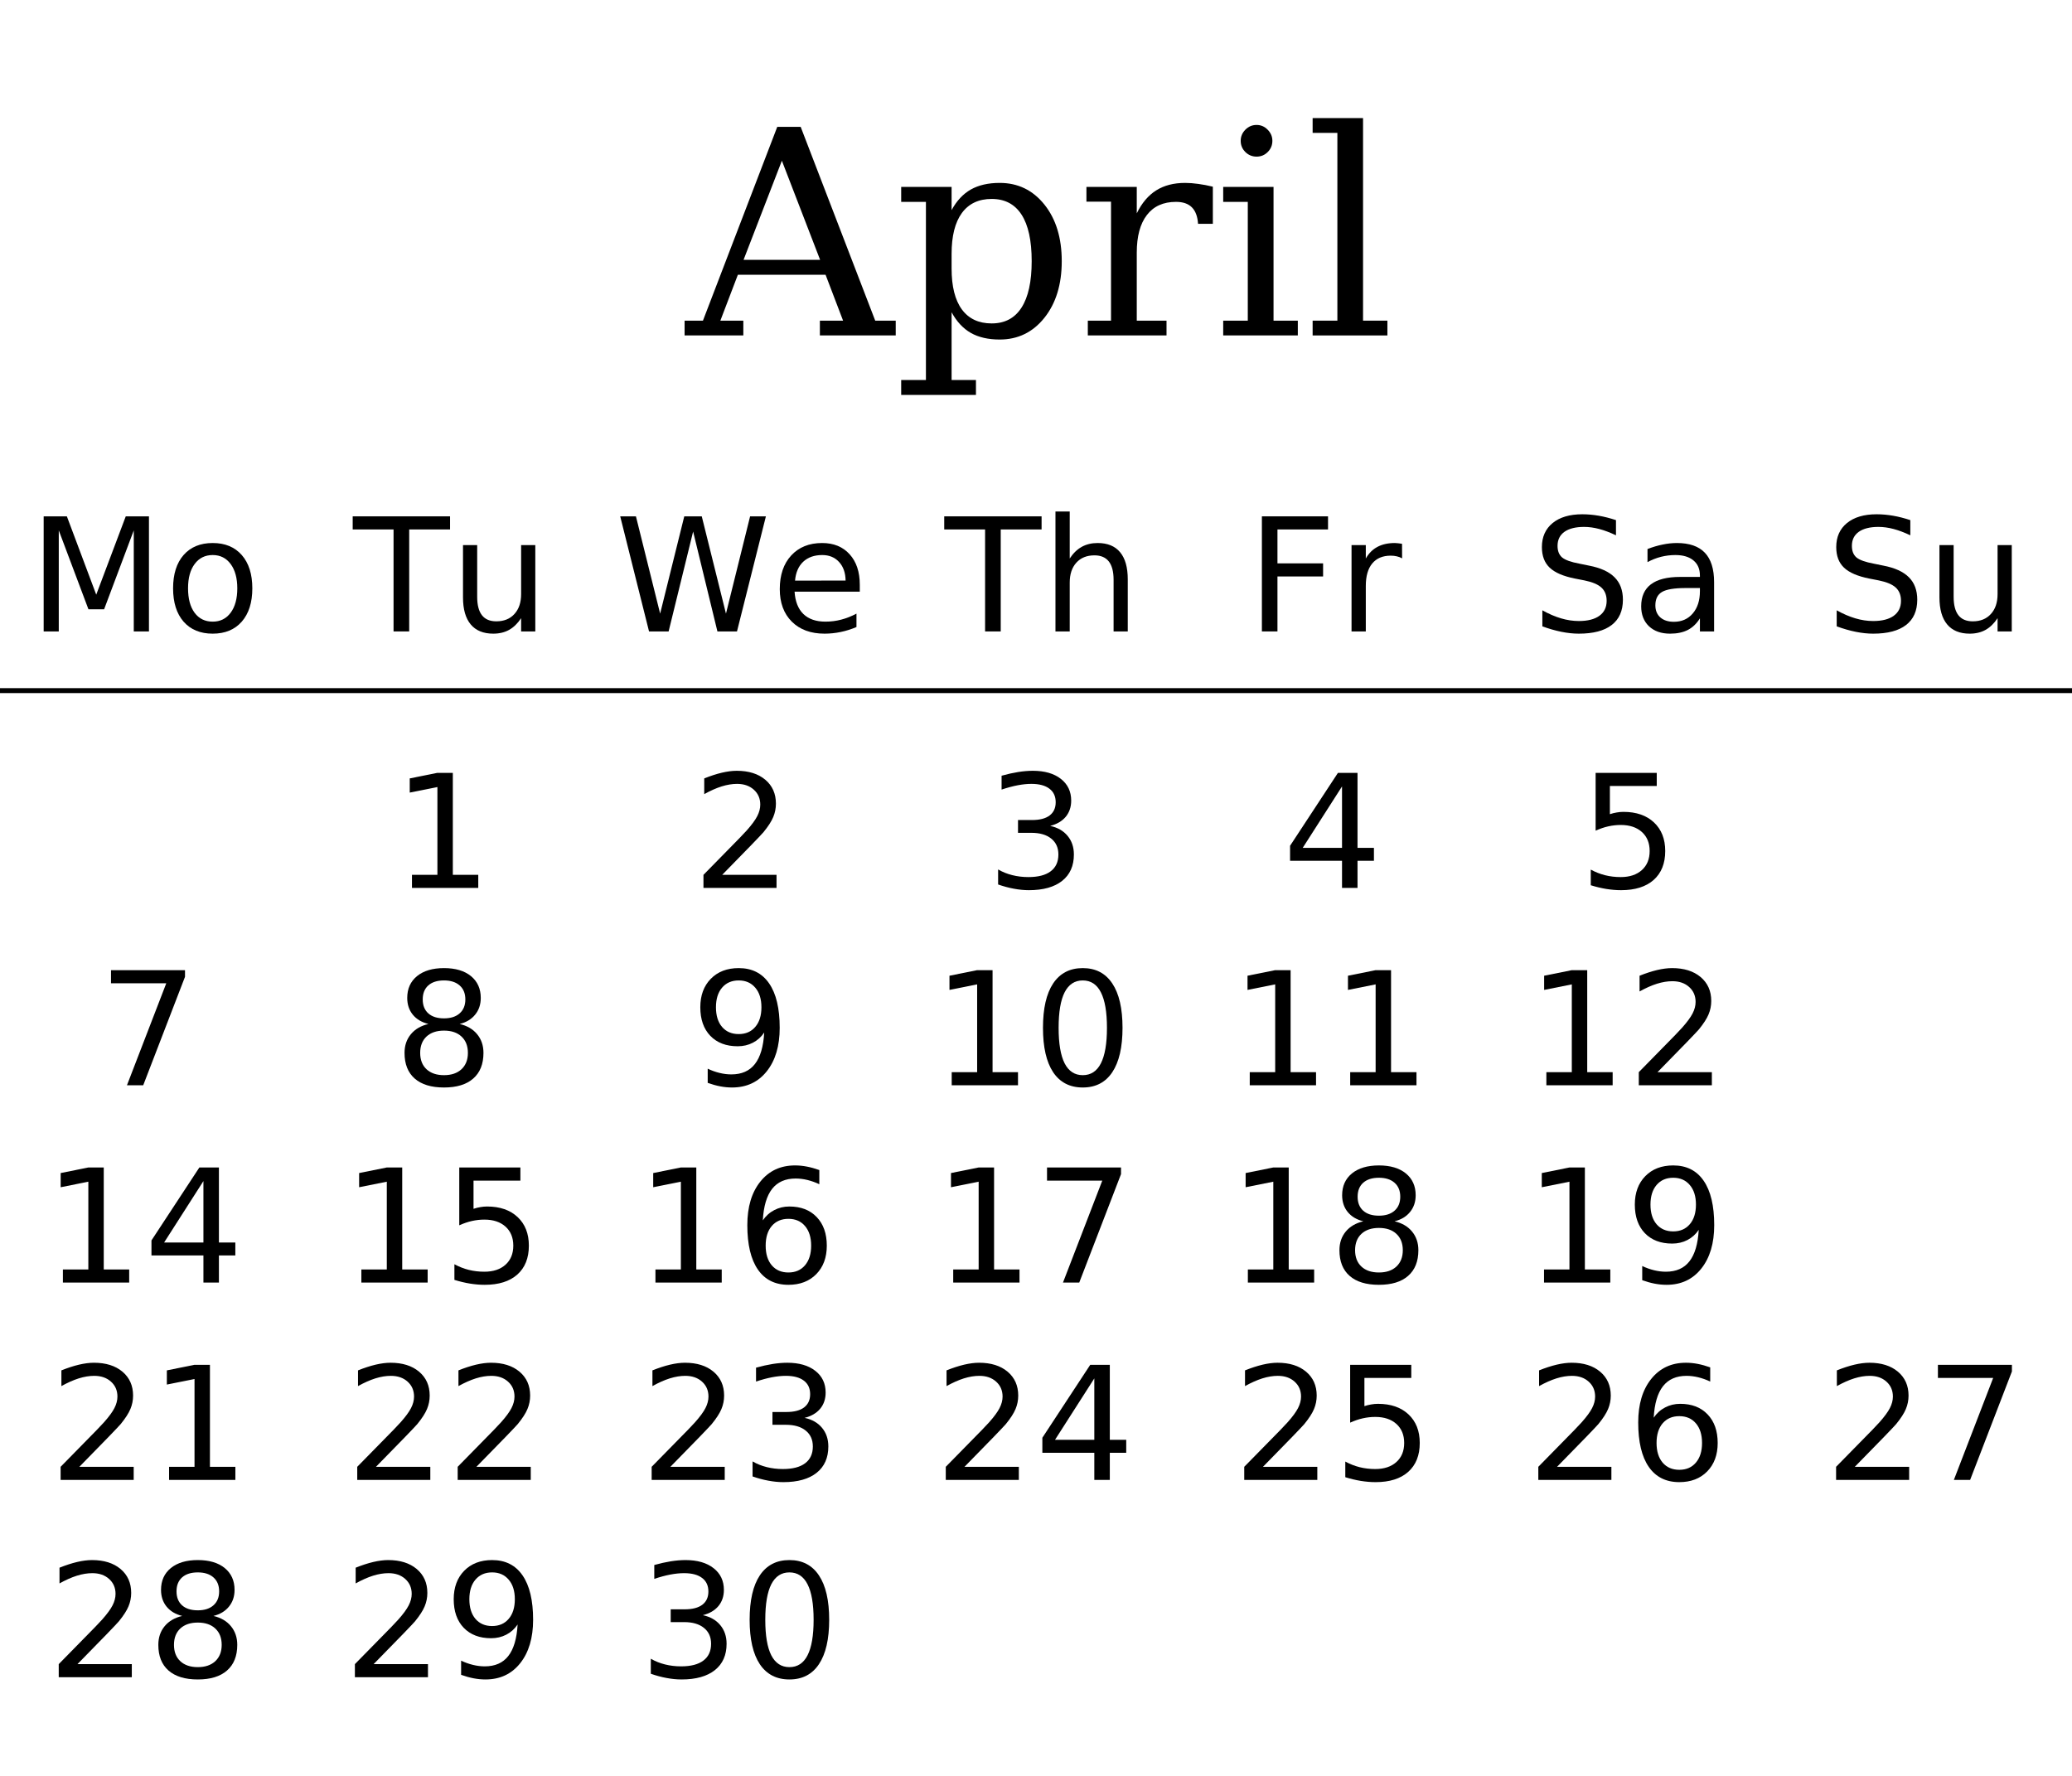 <?xml version="1.0" encoding="UTF-8"?>
<svg xmlns="http://www.w3.org/2000/svg" xmlns:xlink="http://www.w3.org/1999/xlink" width="420pt" height="360pt" viewBox="0 0 420 360" version="1.1">
<defs>
<g>
<symbol overflow="visible" id="glyph0-0">
<path style="stroke:none;" d="M 2.891 10.25 L 2.891 -40.891 L 31.891 -40.891 L 31.891 10.25 Z M 6.141 7.031 L 28.656 7.031 L 28.656 -37.641 L 6.141 -37.641 Z M 6.141 7.031 "/>
</symbol>
<symbol overflow="visible" id="glyph0-1">
<path style="stroke:none;" d="M 11.609 -15.328 L 27.125 -15.328 L 19.375 -35.422 Z M -0.344 0 L -0.344 -3 L 3.375 -3 L 18.438 -42.281 L 23.188 -42.281 L 38.297 -3 L 42.453 -3 L 42.453 0 L 27.078 0 L 27.078 -3 L 31.781 -3 L 28.234 -12.297 L 10.453 -12.297 L 6.906 -3 L 11.562 -3 L 11.562 0 Z M -0.344 0 "/>
</symbol>
<symbol overflow="visible" id="glyph0-2">
<path style="stroke:none;" d="M 11.891 -16.547 L 11.891 -13.562 C 11.891 -9.938 12.582 -7.176 13.969 -5.281 C 15.363 -3.383 17.379 -2.438 20.016 -2.438 C 22.68 -2.438 24.695 -3.504 26.062 -5.641 C 27.438 -7.773 28.125 -10.914 28.125 -15.062 C 28.125 -19.238 27.438 -22.383 26.062 -24.5 C 24.695 -26.613 22.68 -27.672 20.016 -27.672 C 17.379 -27.672 15.363 -26.719 13.969 -24.812 C 12.582 -22.906 11.891 -20.148 11.891 -16.547 Z M 6.688 -27.078 L 1.672 -27.078 L 1.672 -30.109 L 11.891 -30.109 L 11.891 -25.406 C 12.91 -27.289 14.207 -28.68 15.781 -29.578 C 17.363 -30.473 19.316 -30.922 21.641 -30.922 C 25.336 -30.922 28.359 -29.457 30.703 -26.531 C 33.047 -23.602 34.219 -19.781 34.219 -15.062 C 34.219 -10.344 33.047 -6.516 30.703 -3.578 C 28.359 -0.641 25.336 0.828 21.641 0.828 C 19.316 0.828 17.363 0.379 15.781 -0.516 C 14.207 -1.422 12.91 -2.816 11.891 -4.703 L 11.891 9.031 L 16.828 9.031 L 16.828 12.062 L 1.672 12.062 L 1.672 9.031 L 6.688 9.031 Z M 6.688 -27.078 "/>
</symbol>
<symbol overflow="visible" id="glyph0-3">
<path style="stroke:none;" d="M 27.719 -30.156 L 27.719 -22.625 L 24.719 -22.625 C 24.625 -24.113 24.207 -25.227 23.469 -25.969 C 22.738 -26.707 21.664 -27.078 20.25 -27.078 C 17.676 -27.078 15.707 -26.188 14.344 -24.406 C 12.977 -22.633 12.297 -20.086 12.297 -16.766 L 12.297 -3 L 18.328 -3 L 18.328 0 L 2.375 0 L 2.375 -3 L 7.078 -3 L 7.078 -27.125 L 2.094 -27.125 L 2.094 -30.109 L 12.297 -30.109 L 12.297 -24.75 C 13.316 -26.844 14.629 -28.395 16.234 -29.406 C 17.836 -30.414 19.789 -30.922 22.094 -30.922 C 22.938 -30.922 23.828 -30.852 24.766 -30.719 C 25.703 -30.594 26.688 -30.406 27.719 -30.156 Z M 27.719 -30.156 "/>
</symbol>
<symbol overflow="visible" id="glyph0-4">
<path style="stroke:none;" d="M 5.641 -39.453 C 5.641 -40.316 5.953 -41.066 6.578 -41.703 C 7.211 -42.348 7.973 -42.672 8.859 -42.672 C 9.734 -42.672 10.484 -42.348 11.109 -41.703 C 11.742 -41.066 12.062 -40.316 12.062 -39.453 C 12.062 -38.566 11.75 -37.812 11.125 -37.188 C 10.508 -36.562 9.754 -36.25 8.859 -36.25 C 7.973 -36.25 7.211 -36.562 6.578 -37.188 C 5.953 -37.812 5.641 -38.566 5.641 -39.453 Z M 12.297 -3 L 17.219 -3 L 17.219 0 L 2.094 0 L 2.094 -3 L 7.078 -3 L 7.078 -27.078 L 2.094 -27.078 L 2.094 -30.109 L 12.297 -30.109 Z M 12.297 -3 "/>
</symbol>
<symbol overflow="visible" id="glyph0-5">
<path style="stroke:none;" d="M 11.891 -3 L 16.828 -3 L 16.828 0 L 1.672 0 L 1.672 -3 L 6.688 -3 L 6.688 -41.062 L 1.672 -41.062 L 1.672 -44.062 L 11.891 -44.062 Z M 11.891 -3 "/>
</symbol>
<symbol overflow="visible" id="glyph1-0">
<path style="stroke:none;" d="M 1.594 5.656 L 1.594 -22.562 L 17.594 -22.562 L 17.594 5.656 Z M 3.391 3.875 L 15.812 3.875 L 15.812 -20.766 L 3.391 -20.766 Z M 3.391 3.875 "/>
</symbol>
<symbol overflow="visible" id="glyph1-1">
<path style="stroke:none;" d="M 3.141 -23.328 L 7.844 -23.328 L 13.797 -7.453 L 19.781 -23.328 L 24.484 -23.328 L 24.484 0 L 21.406 0 L 21.406 -20.484 L 15.391 -4.484 L 12.219 -4.484 L 6.203 -20.484 L 6.203 0 L 3.141 0 Z M 3.141 -23.328 "/>
</symbol>
<symbol overflow="visible" id="glyph1-2">
<path style="stroke:none;" d="M 9.797 -15.484 C 8.254 -15.484 7.035 -14.879 6.141 -13.672 C 5.242 -12.473 4.797 -10.828 4.797 -8.734 C 4.797 -6.641 5.238 -4.988 6.125 -3.781 C 7.02 -2.582 8.242 -1.984 9.797 -1.984 C 11.328 -1.984 12.539 -2.586 13.438 -3.797 C 14.332 -5.004 14.781 -6.648 14.781 -8.734 C 14.781 -10.805 14.332 -12.445 13.438 -13.656 C 12.539 -14.875 11.328 -15.484 9.797 -15.484 Z M 9.797 -17.922 C 12.297 -17.922 14.258 -17.109 15.688 -15.484 C 17.113 -13.859 17.828 -11.609 17.828 -8.734 C 17.828 -5.867 17.113 -3.617 15.688 -1.984 C 14.258 -0.359 12.297 0.453 9.797 0.453 C 7.285 0.453 5.316 -0.359 3.891 -1.984 C 2.473 -3.617 1.766 -5.867 1.766 -8.734 C 1.766 -11.609 2.473 -13.859 3.891 -15.484 C 5.316 -17.109 7.285 -17.922 9.797 -17.922 Z M 9.797 -17.922 "/>
</symbol>
<symbol overflow="visible" id="glyph1-3">
<path style="stroke:none;" d="M -0.094 -23.328 L 19.641 -23.328 L 19.641 -20.672 L 11.359 -20.672 L 11.359 0 L 8.188 0 L 8.188 -20.672 L -0.094 -20.672 Z M -0.094 -23.328 "/>
</symbol>
<symbol overflow="visible" id="glyph1-4">
<path style="stroke:none;" d="M 2.719 -6.906 L 2.719 -17.5 L 5.594 -17.5 L 5.594 -7.016 C 5.594 -5.359 5.914 -4.113 6.562 -3.281 C 7.207 -2.457 8.176 -2.047 9.469 -2.047 C 11.02 -2.047 12.242 -2.539 13.141 -3.531 C 14.047 -4.52 14.5 -5.867 14.5 -7.578 L 14.5 -17.5 L 17.375 -17.5 L 17.375 0 L 14.5 0 L 14.5 -2.688 C 13.801 -1.625 12.988 -0.832 12.062 -0.312 C 11.145 0.195 10.078 0.453 8.859 0.453 C 6.848 0.453 5.32 -0.172 4.281 -1.422 C 3.238 -2.672 2.719 -4.5 2.719 -6.906 Z M 9.953 -17.922 Z M 9.953 -17.922 "/>
</symbol>
<symbol overflow="visible" id="glyph1-5">
<path style="stroke:none;" d="M 1.062 -23.328 L 4.25 -23.328 L 9.156 -3.609 L 14.047 -23.328 L 17.594 -23.328 L 22.5 -3.609 L 27.391 -23.328 L 30.594 -23.328 L 24.734 0 L 20.766 0 L 15.844 -20.25 L 10.875 0 L 6.906 0 Z M 1.062 -23.328 "/>
</symbol>
<symbol overflow="visible" id="glyph1-6">
<path style="stroke:none;" d="M 17.984 -9.469 L 17.984 -8.062 L 4.766 -8.062 C 4.891 -6.082 5.484 -4.57 6.547 -3.531 C 7.617 -2.5 9.109 -1.984 11.016 -1.984 C 12.117 -1.984 13.188 -2.117 14.219 -2.391 C 15.258 -2.66 16.289 -3.066 17.312 -3.609 L 17.312 -0.891 C 16.281 -0.453 15.223 -0.117 14.141 0.109 C 13.055 0.336 11.957 0.453 10.844 0.453 C 8.051 0.453 5.836 -0.359 4.203 -1.984 C 2.578 -3.609 1.766 -5.805 1.766 -8.578 C 1.766 -11.441 2.535 -13.711 4.078 -15.391 C 5.629 -17.078 7.719 -17.922 10.344 -17.922 C 12.695 -17.922 14.555 -17.16 15.922 -15.641 C 17.297 -14.129 17.984 -12.07 17.984 -9.469 Z M 15.109 -10.312 C 15.086 -11.883 14.645 -13.141 13.781 -14.078 C 12.926 -15.016 11.789 -15.484 10.375 -15.484 C 8.77 -15.484 7.484 -15.031 6.516 -14.125 C 5.555 -13.219 5.004 -11.941 4.859 -10.297 Z M 15.109 -10.312 "/>
</symbol>
<symbol overflow="visible" id="glyph1-7">
<path style="stroke:none;" d="M 17.562 -10.562 L 17.562 0 L 14.688 0 L 14.688 -10.469 C 14.688 -12.125 14.363 -13.363 13.719 -14.188 C 13.07 -15.008 12.102 -15.422 10.812 -15.422 C 9.258 -15.422 8.035 -14.926 7.141 -13.938 C 6.242 -12.945 5.797 -11.598 5.797 -9.891 L 5.797 0 L 2.906 0 L 2.906 -24.312 L 5.797 -24.312 L 5.797 -14.781 C 6.484 -15.832 7.289 -16.617 8.219 -17.141 C 9.156 -17.66 10.234 -17.922 11.453 -17.922 C 13.461 -17.922 14.984 -17.297 16.016 -16.047 C 17.047 -14.805 17.562 -12.977 17.562 -10.562 Z M 17.562 -10.562 "/>
</symbol>
<symbol overflow="visible" id="glyph1-8">
<path style="stroke:none;" d="M 3.141 -23.328 L 16.547 -23.328 L 16.547 -20.672 L 6.297 -20.672 L 6.297 -13.797 L 15.547 -13.797 L 15.547 -11.141 L 6.297 -11.141 L 6.297 0 L 3.141 0 Z M 3.141 -23.328 "/>
</symbol>
<symbol overflow="visible" id="glyph1-9">
<path style="stroke:none;" d="M 13.156 -14.812 C 12.832 -15 12.477 -15.133 12.094 -15.219 C 11.719 -15.312 11.301 -15.359 10.844 -15.359 C 9.219 -15.359 7.969 -14.828 7.094 -13.766 C 6.227 -12.711 5.797 -11.195 5.797 -9.219 L 5.797 0 L 2.906 0 L 2.906 -17.5 L 5.797 -17.5 L 5.797 -14.781 C 6.398 -15.844 7.188 -16.629 8.156 -17.141 C 9.125 -17.66 10.301 -17.922 11.688 -17.922 C 11.883 -17.922 12.102 -17.906 12.344 -17.875 C 12.582 -17.852 12.848 -17.816 13.141 -17.766 Z M 13.156 -14.812 "/>
</symbol>
<symbol overflow="visible" id="glyph1-10">
<path style="stroke:none;" d="M 17.125 -22.562 L 17.125 -19.484 C 15.926 -20.055 14.797 -20.484 13.734 -20.766 C 12.672 -21.047 11.645 -21.188 10.656 -21.188 C 8.938 -21.188 7.609 -20.852 6.672 -20.188 C 5.742 -19.52 5.281 -18.57 5.281 -17.344 C 5.281 -16.312 5.586 -15.531 6.203 -15 C 6.828 -14.477 8.004 -14.055 9.734 -13.734 L 11.641 -13.344 C 13.992 -12.895 15.727 -12.102 16.844 -10.969 C 17.969 -9.844 18.531 -8.332 18.531 -6.438 C 18.531 -4.176 17.77 -2.461 16.25 -1.297 C 14.738 -0.129 12.52 0.453 9.594 0.453 C 8.488 0.453 7.312 0.328 6.062 0.078 C 4.82 -0.172 3.535 -0.539 2.203 -1.031 L 2.203 -4.281 C 3.484 -3.562 4.738 -3.02 5.969 -2.656 C 7.195 -2.289 8.406 -2.109 9.594 -2.109 C 11.395 -2.109 12.785 -2.461 13.766 -3.172 C 14.742 -3.879 15.234 -4.891 15.234 -6.203 C 15.234 -7.348 14.879 -8.242 14.172 -8.891 C 13.473 -9.535 12.32 -10.02 10.719 -10.344 L 8.797 -10.719 C 6.441 -11.188 4.738 -11.922 3.688 -12.922 C 2.633 -13.922 2.109 -15.312 2.109 -17.094 C 2.109 -19.156 2.832 -20.781 4.281 -21.969 C 5.738 -23.156 7.742 -23.75 10.297 -23.75 C 11.391 -23.75 12.504 -23.648 13.641 -23.453 C 14.773 -23.254 15.938 -22.957 17.125 -22.562 Z M 17.125 -22.562 "/>
</symbol>
<symbol overflow="visible" id="glyph1-11">
<path style="stroke:none;" d="M 10.969 -8.797 C 8.645 -8.797 7.035 -8.531 6.141 -8 C 5.242 -7.469 4.797 -6.562 4.797 -5.281 C 4.797 -4.258 5.129 -3.445 5.797 -2.844 C 6.473 -2.25 7.391 -1.953 8.547 -1.953 C 10.141 -1.953 11.414 -2.516 12.375 -3.641 C 13.344 -4.773 13.828 -6.281 13.828 -8.156 L 13.828 -8.797 Z M 16.703 -9.984 L 16.703 0 L 13.828 0 L 13.828 -2.656 C 13.172 -1.594 12.352 -0.805 11.375 -0.297 C 10.395 0.203 9.195 0.453 7.781 0.453 C 5.988 0.453 4.562 -0.047 3.5 -1.047 C 2.445 -2.055 1.922 -3.406 1.922 -5.094 C 1.922 -7.062 2.578 -8.547 3.891 -9.547 C 5.211 -10.547 7.18 -11.047 9.797 -11.047 L 13.828 -11.047 L 13.828 -11.328 C 13.828 -12.648 13.391 -13.672 12.516 -14.391 C 11.648 -15.117 10.43 -15.484 8.859 -15.484 C 7.859 -15.484 6.883 -15.363 5.938 -15.125 C 4.988 -14.883 4.078 -14.523 3.203 -14.047 L 3.203 -16.703 C 4.254 -17.109 5.273 -17.41 6.266 -17.609 C 7.254 -17.816 8.219 -17.922 9.156 -17.922 C 11.688 -17.922 13.578 -17.266 14.828 -15.953 C 16.078 -14.641 16.703 -12.648 16.703 -9.984 Z M 16.703 -9.984 "/>
</symbol>
<symbol overflow="visible" id="glyph1-12">
<path style="stroke:none;" d="M 3.969 -2.656 L 9.125 -2.656 L 9.125 -20.453 L 3.516 -19.328 L 3.516 -22.203 L 9.094 -23.328 L 12.25 -23.328 L 12.25 -2.656 L 17.406 -2.656 L 17.406 0 L 3.969 0 Z M 3.969 -2.656 "/>
</symbol>
<symbol overflow="visible" id="glyph1-13">
<path style="stroke:none;" d="M 6.141 -2.656 L 17.156 -2.656 L 17.156 0 L 2.344 0 L 2.344 -2.656 C 3.539 -3.895 5.172 -5.555 7.234 -7.641 C 9.305 -9.734 10.609 -11.082 11.141 -11.688 C 12.148 -12.82 12.852 -13.781 13.25 -14.562 C 13.656 -15.352 13.859 -16.129 13.859 -16.891 C 13.859 -18.129 13.422 -19.141 12.547 -19.922 C 11.68 -20.703 10.551 -21.094 9.156 -21.094 C 8.164 -21.094 7.117 -20.922 6.016 -20.578 C 4.922 -20.234 3.75 -19.711 2.5 -19.016 L 2.5 -22.203 C 3.77 -22.711 4.957 -23.098 6.062 -23.359 C 7.164 -23.617 8.176 -23.75 9.094 -23.75 C 11.508 -23.75 13.438 -23.145 14.875 -21.938 C 16.312 -20.727 17.031 -19.113 17.031 -17.094 C 17.031 -16.133 16.848 -15.223 16.484 -14.359 C 16.129 -13.504 15.477 -12.492 14.531 -11.328 C 14.27 -11.023 13.441 -10.148 12.047 -8.703 C 10.648 -7.266 8.68 -5.25 6.141 -2.656 Z M 6.141 -2.656 "/>
</symbol>
<symbol overflow="visible" id="glyph1-14">
<path style="stroke:none;" d="M 12.984 -12.578 C 14.492 -12.254 15.672 -11.582 16.516 -10.562 C 17.367 -9.539 17.797 -8.281 17.797 -6.781 C 17.797 -4.477 17.004 -2.695 15.422 -1.438 C 13.836 -0.176 11.586 0.453 8.672 0.453 C 7.691 0.453 6.68 0.352 5.641 0.156 C 4.609 -0.031 3.539 -0.316 2.438 -0.703 L 2.438 -3.75 C 3.312 -3.238 4.27 -2.852 5.312 -2.594 C 6.352 -2.332 7.441 -2.203 8.578 -2.203 C 10.555 -2.203 12.062 -2.594 13.094 -3.375 C 14.133 -4.156 14.656 -5.289 14.656 -6.781 C 14.656 -8.156 14.172 -9.227 13.203 -10 C 12.242 -10.781 10.906 -11.172 9.188 -11.172 L 6.469 -11.172 L 6.469 -13.766 L 9.312 -13.766 C 10.863 -13.766 12.051 -14.07 12.875 -14.688 C 13.695 -15.312 14.109 -16.207 14.109 -17.375 C 14.109 -18.57 13.68 -19.488 12.828 -20.125 C 11.984 -20.77 10.77 -21.094 9.188 -21.094 C 8.32 -21.094 7.395 -21 6.406 -20.812 C 5.414 -20.625 4.328 -20.332 3.141 -19.938 L 3.141 -22.75 C 4.336 -23.082 5.457 -23.332 6.5 -23.5 C 7.551 -23.664 8.539 -23.75 9.469 -23.75 C 11.863 -23.75 13.758 -23.203 15.156 -22.109 C 16.551 -21.023 17.25 -19.555 17.25 -17.703 C 17.25 -16.41 16.879 -15.316 16.141 -14.422 C 15.398 -13.535 14.348 -12.922 12.984 -12.578 Z M 12.984 -12.578 "/>
</symbol>
<symbol overflow="visible" id="glyph1-15">
<path style="stroke:none;" d="M 12.094 -20.578 L 4.125 -8.125 L 12.094 -8.125 Z M 11.266 -23.328 L 15.234 -23.328 L 15.234 -8.125 L 18.562 -8.125 L 18.562 -5.5 L 15.234 -5.5 L 15.234 0 L 12.094 0 L 12.094 -5.5 L 1.562 -5.5 L 1.562 -8.547 Z M 11.266 -23.328 "/>
</symbol>
<symbol overflow="visible" id="glyph1-16">
<path style="stroke:none;" d="M 3.453 -23.328 L 15.844 -23.328 L 15.844 -20.672 L 6.344 -20.672 L 6.344 -14.953 C 6.801 -15.109 7.258 -15.223 7.719 -15.297 C 8.176 -15.379 8.633 -15.422 9.094 -15.422 C 11.695 -15.422 13.758 -14.707 15.281 -13.281 C 16.801 -11.852 17.562 -9.922 17.562 -7.484 C 17.562 -4.973 16.781 -3.02 15.219 -1.625 C 13.656 -0.238 11.453 0.453 8.609 0.453 C 7.629 0.453 6.629 0.367 5.609 0.203 C 4.598 0.035 3.551 -0.211 2.469 -0.547 L 2.469 -3.719 C 3.406 -3.207 4.375 -2.828 5.375 -2.578 C 6.375 -2.328 7.43 -2.203 8.547 -2.203 C 10.348 -2.203 11.773 -2.676 12.828 -3.625 C 13.879 -4.57 14.406 -5.859 14.406 -7.484 C 14.406 -9.109 13.879 -10.395 12.828 -11.344 C 11.773 -12.289 10.348 -12.766 8.547 -12.766 C 7.703 -12.766 6.859 -12.672 6.016 -12.484 C 5.18 -12.297 4.328 -12.004 3.453 -11.609 Z M 3.453 -23.328 "/>
</symbol>
<symbol overflow="visible" id="glyph1-17">
<path style="stroke:none;" d="M 2.625 -23.328 L 17.625 -23.328 L 17.625 -21.984 L 9.156 0 L 5.859 0 L 13.828 -20.672 L 2.625 -20.672 Z M 2.625 -23.328 "/>
</symbol>
<symbol overflow="visible" id="glyph1-18">
<path style="stroke:none;" d="M 10.172 -11.078 C 8.672 -11.078 7.488 -10.676 6.625 -9.875 C 5.77 -9.07 5.344 -7.969 5.344 -6.562 C 5.344 -5.156 5.77 -4.051 6.625 -3.25 C 7.488 -2.445 8.672 -2.047 10.172 -2.047 C 11.672 -2.047 12.852 -2.445 13.719 -3.25 C 14.582 -4.062 15.016 -5.164 15.016 -6.562 C 15.016 -7.969 14.582 -9.07 13.719 -9.875 C 12.863 -10.676 11.68 -11.078 10.172 -11.078 Z M 7.016 -12.422 C 5.66 -12.754 4.602 -13.383 3.844 -14.312 C 3.094 -15.238 2.719 -16.367 2.719 -17.703 C 2.719 -19.566 3.379 -21.039 4.703 -22.125 C 6.035 -23.207 7.859 -23.75 10.172 -23.75 C 12.492 -23.75 14.316 -23.207 15.641 -22.125 C 16.961 -21.039 17.625 -19.566 17.625 -17.703 C 17.625 -16.367 17.242 -15.238 16.484 -14.312 C 15.734 -13.383 14.688 -12.754 13.344 -12.422 C 14.863 -12.066 16.047 -11.375 16.891 -10.344 C 17.742 -9.312 18.172 -8.051 18.172 -6.562 C 18.172 -4.301 17.477 -2.566 16.094 -1.359 C 14.719 -0.148 12.742 0.453 10.172 0.453 C 7.598 0.453 5.617 -0.148 4.234 -1.359 C 2.859 -2.566 2.172 -4.301 2.172 -6.562 C 2.172 -8.051 2.598 -9.312 3.453 -10.344 C 4.305 -11.375 5.492 -12.066 7.016 -12.422 Z M 5.859 -17.406 C 5.859 -16.195 6.234 -15.254 6.984 -14.578 C 7.742 -13.898 8.805 -13.562 10.172 -13.562 C 11.523 -13.562 12.582 -13.898 13.344 -14.578 C 14.113 -15.254 14.5 -16.195 14.5 -17.406 C 14.5 -18.613 14.113 -19.555 13.344 -20.234 C 12.582 -20.91 11.523 -21.25 10.172 -21.25 C 8.805 -21.25 7.742 -20.91 6.984 -20.234 C 6.234 -19.555 5.859 -18.613 5.859 -17.406 Z M 5.859 -17.406 "/>
</symbol>
<symbol overflow="visible" id="glyph1-19">
<path style="stroke:none;" d="M 3.516 -0.484 L 3.516 -3.359 C 4.305 -2.984 5.109 -2.695 5.922 -2.5 C 6.734 -2.301 7.531 -2.203 8.312 -2.203 C 10.395 -2.203 11.984 -2.898 13.078 -4.297 C 14.18 -5.703 14.812 -7.832 14.969 -10.688 C 14.363 -9.789 13.598 -9.102 12.672 -8.625 C 11.742 -8.145 10.719 -7.906 9.594 -7.906 C 7.258 -7.906 5.41 -8.609 4.047 -10.016 C 2.691 -11.43 2.016 -13.363 2.016 -15.812 C 2.016 -18.207 2.723 -20.129 4.141 -21.578 C 5.555 -23.023 7.441 -23.75 9.797 -23.75 C 12.492 -23.75 14.551 -22.711 15.969 -20.641 C 17.395 -18.578 18.109 -15.578 18.109 -11.641 C 18.109 -7.961 17.234 -5.023 15.484 -2.828 C 13.742 -0.641 11.398 0.453 8.453 0.453 C 7.66 0.453 6.859 0.375 6.047 0.219 C 5.234 0.062 4.391 -0.172 3.516 -0.484 Z M 9.797 -10.375 C 11.211 -10.375 12.332 -10.859 13.156 -11.828 C 13.988 -12.797 14.406 -14.125 14.406 -15.812 C 14.406 -17.488 13.988 -18.812 13.156 -19.781 C 12.332 -20.758 11.211 -21.25 9.797 -21.25 C 8.379 -21.25 7.254 -20.758 6.422 -19.781 C 5.598 -18.812 5.188 -17.488 5.188 -15.812 C 5.188 -14.125 5.598 -12.797 6.422 -11.828 C 7.254 -10.859 8.379 -10.375 9.797 -10.375 Z M 9.797 -10.375 "/>
</symbol>
<symbol overflow="visible" id="glyph1-20">
<path style="stroke:none;" d="M 10.172 -21.25 C 8.547 -21.25 7.32 -20.445 6.5 -18.844 C 5.688 -17.25 5.281 -14.848 5.281 -11.641 C 5.281 -8.441 5.688 -6.039 6.5 -4.438 C 7.32 -2.844 8.547 -2.047 10.172 -2.047 C 11.805 -2.047 13.031 -2.844 13.844 -4.438 C 14.664 -6.039 15.078 -8.441 15.078 -11.641 C 15.078 -14.848 14.664 -17.25 13.844 -18.844 C 13.031 -20.445 11.805 -21.25 10.172 -21.25 Z M 10.172 -23.75 C 12.785 -23.75 14.781 -22.711 16.156 -20.641 C 17.539 -18.578 18.234 -15.578 18.234 -11.641 C 18.234 -7.711 17.539 -4.711 16.156 -2.641 C 14.781 -0.578 12.785 0.453 10.172 0.453 C 7.555 0.453 5.555 -0.578 4.172 -2.641 C 2.797 -4.711 2.109 -7.711 2.109 -11.641 C 2.109 -15.578 2.797 -18.578 4.172 -20.641 C 5.555 -22.711 7.555 -23.75 10.172 -23.75 Z M 10.172 -23.75 "/>
</symbol>
<symbol overflow="visible" id="glyph1-21">
<path style="stroke:none;" d="M 10.562 -12.922 C 9.145 -12.922 8.02 -12.438 7.188 -11.469 C 6.363 -10.5 5.953 -9.172 5.953 -7.484 C 5.953 -5.805 6.363 -4.477 7.188 -3.5 C 8.02 -2.531 9.145 -2.047 10.562 -2.047 C 11.977 -2.047 13.098 -2.531 13.922 -3.5 C 14.754 -4.477 15.172 -5.805 15.172 -7.484 C 15.172 -9.172 14.754 -10.5 13.922 -11.469 C 13.098 -12.438 11.977 -12.922 10.562 -12.922 Z M 16.828 -22.812 L 16.828 -19.938 C 16.035 -20.312 15.234 -20.598 14.422 -20.797 C 13.617 -20.992 12.82 -21.094 12.031 -21.094 C 9.945 -21.094 8.352 -20.391 7.25 -18.984 C 6.156 -17.578 5.531 -15.453 5.375 -12.609 C 5.988 -13.516 6.758 -14.207 7.688 -14.688 C 8.613 -15.176 9.633 -15.422 10.75 -15.422 C 13.094 -15.422 14.941 -14.707 16.297 -13.281 C 17.66 -11.863 18.344 -9.93 18.344 -7.484 C 18.344 -5.086 17.633 -3.164 16.219 -1.719 C 14.801 -0.27 12.914 0.453 10.562 0.453 C 7.863 0.453 5.801 -0.578 4.375 -2.641 C 2.945 -4.711 2.234 -7.711 2.234 -11.641 C 2.234 -15.328 3.109 -18.266 4.859 -20.453 C 6.609 -22.648 8.957 -23.75 11.906 -23.75 C 12.695 -23.75 13.492 -23.672 14.297 -23.516 C 15.109 -23.359 15.953 -23.125 16.828 -22.812 Z M 16.828 -22.812 "/>
</symbol>
</g>
</defs>
<g id="surface16">
<g style="fill:rgb(0%,0%,0%);fill-opacity:1;">
  <use xlink:href="#glyph0-1" x="139.113" y="68"/>
</g>
<g style="fill:rgb(0%,0%,0%);fill-opacity:1;">
  <use xlink:href="#glyph0-2" x="181" y="68"/>
</g>
<g style="fill:rgb(0%,0%,0%);fill-opacity:1;">
  <use xlink:href="#glyph0-3" x="218.129" y="68"/>
</g>
<g style="fill:rgb(0%,0%,0%);fill-opacity:1;">
  <use xlink:href="#glyph0-4" x="245.852" y="68"/>
</g>
<g style="fill:rgb(0%,0%,0%);fill-opacity:1;">
  <use xlink:href="#glyph0-5" x="264.402" y="68"/>
</g>
<g style="fill:rgb(0%,0%,0%);fill-opacity:1;">
  <use xlink:href="#glyph1-1" x="5.711" y="128"/>
</g>
<g style="fill:rgb(0%,0%,0%);fill-opacity:1;">
  <use xlink:href="#glyph1-2" x="33.32" y="128"/>
</g>
<g style="fill:rgb(0%,0%,0%);fill-opacity:1;">
  <use xlink:href="#glyph1-3" x="71.586" y="128"/>
</g>
<g style="fill:rgb(0%,0%,0%);fill-opacity:1;">
  <use xlink:href="#glyph1-4" x="91.133" y="128"/>
</g>
<g style="fill:rgb(0%,0%,0%);fill-opacity:1;">
  <use xlink:href="#glyph1-5" x="124.656" y="128"/>
</g>
<g style="fill:rgb(0%,0%,0%);fill-opacity:1;">
  <use xlink:href="#glyph1-6" x="156.297" y="128"/>
</g>
<g style="fill:rgb(0%,0%,0%);fill-opacity:1;">
  <use xlink:href="#glyph1-3" x="191.492" y="128"/>
</g>
<g style="fill:rgb(0%,0%,0%);fill-opacity:1;">
  <use xlink:href="#glyph1-7" x="211.039" y="128"/>
</g>
<g style="fill:rgb(0%,0%,0%);fill-opacity:1;">
  <use xlink:href="#glyph1-8" x="252.648" y="128"/>
</g>
<g style="fill:rgb(0%,0%,0%);fill-opacity:1;">
  <use xlink:href="#glyph1-9" x="271.055" y="128"/>
</g>
<g style="fill:rgb(0%,0%,0%);fill-opacity:1;">
  <use xlink:href="#glyph1-10" x="310.438" y="128"/>
</g>
<g style="fill:rgb(0%,0%,0%);fill-opacity:1;">
  <use xlink:href="#glyph1-11" x="330.75" y="128"/>
</g>
<g style="fill:rgb(0%,0%,0%);fill-opacity:1;">
  <use xlink:href="#glyph1-10" x="370.102" y="128"/>
</g>
<g style="fill:rgb(0%,0%,0%);fill-opacity:1;">
  <use xlink:href="#glyph1-4" x="390.414" y="128"/>
</g>
<path style="fill:none;stroke-width:1;stroke-linecap:butt;stroke-linejoin:miter;stroke:rgb(0%,0%,0%);stroke-opacity:1;stroke-miterlimit:4;" d="M 0 140 L 420 140 "/>
<g style="fill:rgb(0%,0%,0%);fill-opacity:1;">
  <use xlink:href="#glyph1-12" x="79.539" y="180"/>
</g>
<g style="fill:rgb(0%,0%,0%);fill-opacity:1;">
  <use xlink:href="#glyph1-13" x="140.25" y="180"/>
</g>
<g style="fill:rgb(0%,0%,0%);fill-opacity:1;">
  <use xlink:href="#glyph1-14" x="199.883" y="180"/>
</g>
<g style="fill:rgb(0%,0%,0%);fill-opacity:1;">
  <use xlink:href="#glyph1-15" x="259.938" y="180"/>
</g>
<g style="fill:rgb(0%,0%,0%);fill-opacity:1;">
  <use xlink:href="#glyph1-16" x="319.984" y="180"/>
</g>
<g style="fill:rgb(0%,0%,0%);fill-opacity:1;">
  <use xlink:href="#glyph1-17" x="19.875" y="220"/>
</g>
<g style="fill:rgb(0%,0%,0%);fill-opacity:1;">
  <use xlink:href="#glyph1-18" x="79.828" y="220"/>
</g>
<g style="fill:rgb(0%,0%,0%);fill-opacity:1;">
  <use xlink:href="#glyph1-19" x="139.938" y="220"/>
</g>
<g style="fill:rgb(0%,0%,0%);fill-opacity:1;">
  <use xlink:href="#glyph1-12" x="188.945" y="220"/>
</g>
<g style="fill:rgb(0%,0%,0%);fill-opacity:1;">
  <use xlink:href="#glyph1-20" x="209.305" y="220"/>
</g>
<g style="fill:rgb(0%,0%,0%);fill-opacity:1;">
  <use xlink:href="#glyph1-12" x="249.359" y="220"/>
</g>
<g style="fill:rgb(0%,0%,0%);fill-opacity:1;">
  <use xlink:href="#glyph1-12" x="269.719" y="220"/>
</g>
<g style="fill:rgb(0%,0%,0%);fill-opacity:1;">
  <use xlink:href="#glyph1-12" x="309.484" y="220"/>
</g>
<g style="fill:rgb(0%,0%,0%);fill-opacity:1;">
  <use xlink:href="#glyph1-13" x="329.844" y="220"/>
</g>
<g style="fill:rgb(0%,0%,0%);fill-opacity:1;">
  <use xlink:href="#glyph1-12" x="8.781" y="260"/>
</g>
<g style="fill:rgb(0%,0%,0%);fill-opacity:1;">
  <use xlink:href="#glyph1-15" x="29.141" y="260"/>
</g>
<g style="fill:rgb(0%,0%,0%);fill-opacity:1;">
  <use xlink:href="#glyph1-12" x="69.281" y="260"/>
</g>
<g style="fill:rgb(0%,0%,0%);fill-opacity:1;">
  <use xlink:href="#glyph1-16" x="89.641" y="260"/>
</g>
<g style="fill:rgb(0%,0%,0%);fill-opacity:1;">
  <use xlink:href="#glyph1-12" x="128.891" y="260"/>
</g>
<g style="fill:rgb(0%,0%,0%);fill-opacity:1;">
  <use xlink:href="#glyph1-21" x="149.25" y="260"/>
</g>
<g style="fill:rgb(0%,0%,0%);fill-opacity:1;">
  <use xlink:href="#glyph1-12" x="189.25" y="260"/>
</g>
<g style="fill:rgb(0%,0%,0%);fill-opacity:1;">
  <use xlink:href="#glyph1-17" x="209.609" y="260"/>
</g>
<g style="fill:rgb(0%,0%,0%);fill-opacity:1;">
  <use xlink:href="#glyph1-12" x="248.977" y="260"/>
</g>
<g style="fill:rgb(0%,0%,0%);fill-opacity:1;">
  <use xlink:href="#glyph1-18" x="269.336" y="260"/>
</g>
<g style="fill:rgb(0%,0%,0%);fill-opacity:1;">
  <use xlink:href="#glyph1-12" x="309.008" y="260"/>
</g>
<g style="fill:rgb(0%,0%,0%);fill-opacity:1;">
  <use xlink:href="#glyph1-19" x="329.367" y="260"/>
</g>
<g style="fill:rgb(0%,0%,0%);fill-opacity:1;">
  <use xlink:href="#glyph1-13" x="9.945" y="300"/>
</g>
<g style="fill:rgb(0%,0%,0%);fill-opacity:1;">
  <use xlink:href="#glyph1-12" x="30.305" y="300"/>
</g>
<g style="fill:rgb(0%,0%,0%);fill-opacity:1;">
  <use xlink:href="#glyph1-13" x="70.07" y="300"/>
</g>
<g style="fill:rgb(0%,0%,0%);fill-opacity:1;">
  <use xlink:href="#glyph1-13" x="90.43" y="300"/>
</g>
<g style="fill:rgb(0%,0%,0%);fill-opacity:1;">
  <use xlink:href="#glyph1-13" x="129.75" y="300"/>
</g>
<g style="fill:rgb(0%,0%,0%);fill-opacity:1;">
  <use xlink:href="#glyph1-14" x="150.109" y="300"/>
</g>
<g style="fill:rgb(0%,0%,0%);fill-opacity:1;">
  <use xlink:href="#glyph1-13" x="189.367" y="300"/>
</g>
<g style="fill:rgb(0%,0%,0%);fill-opacity:1;">
  <use xlink:href="#glyph1-15" x="209.727" y="300"/>
</g>
<g style="fill:rgb(0%,0%,0%);fill-opacity:1;">
  <use xlink:href="#glyph1-13" x="249.867" y="300"/>
</g>
<g style="fill:rgb(0%,0%,0%);fill-opacity:1;">
  <use xlink:href="#glyph1-16" x="270.227" y="300"/>
</g>
<g style="fill:rgb(0%,0%,0%);fill-opacity:1;">
  <use xlink:href="#glyph1-13" x="309.477" y="300"/>
</g>
<g style="fill:rgb(0%,0%,0%);fill-opacity:1;">
  <use xlink:href="#glyph1-21" x="329.836" y="300"/>
</g>
<g style="fill:rgb(0%,0%,0%);fill-opacity:1;">
  <use xlink:href="#glyph1-13" x="369.836" y="300"/>
</g>
<g style="fill:rgb(0%,0%,0%);fill-opacity:1;">
  <use xlink:href="#glyph1-17" x="390.195" y="300"/>
</g>
<g style="fill:rgb(0%,0%,0%);fill-opacity:1;">
  <use xlink:href="#glyph1-13" x="9.562" y="340"/>
</g>
<g style="fill:rgb(0%,0%,0%);fill-opacity:1;">
  <use xlink:href="#glyph1-18" x="29.922" y="340"/>
</g>
<g style="fill:rgb(0%,0%,0%);fill-opacity:1;">
  <use xlink:href="#glyph1-13" x="69.594" y="340"/>
</g>
<g style="fill:rgb(0%,0%,0%);fill-opacity:1;">
  <use xlink:href="#glyph1-19" x="89.953" y="340"/>
</g>
<g style="fill:rgb(0%,0%,0%);fill-opacity:1;">
  <use xlink:href="#glyph1-14" x="129.484" y="340"/>
</g>
<g style="fill:rgb(0%,0%,0%);fill-opacity:1;">
  <use xlink:href="#glyph1-20" x="149.844" y="340"/>
</g>
</g>
</svg>
